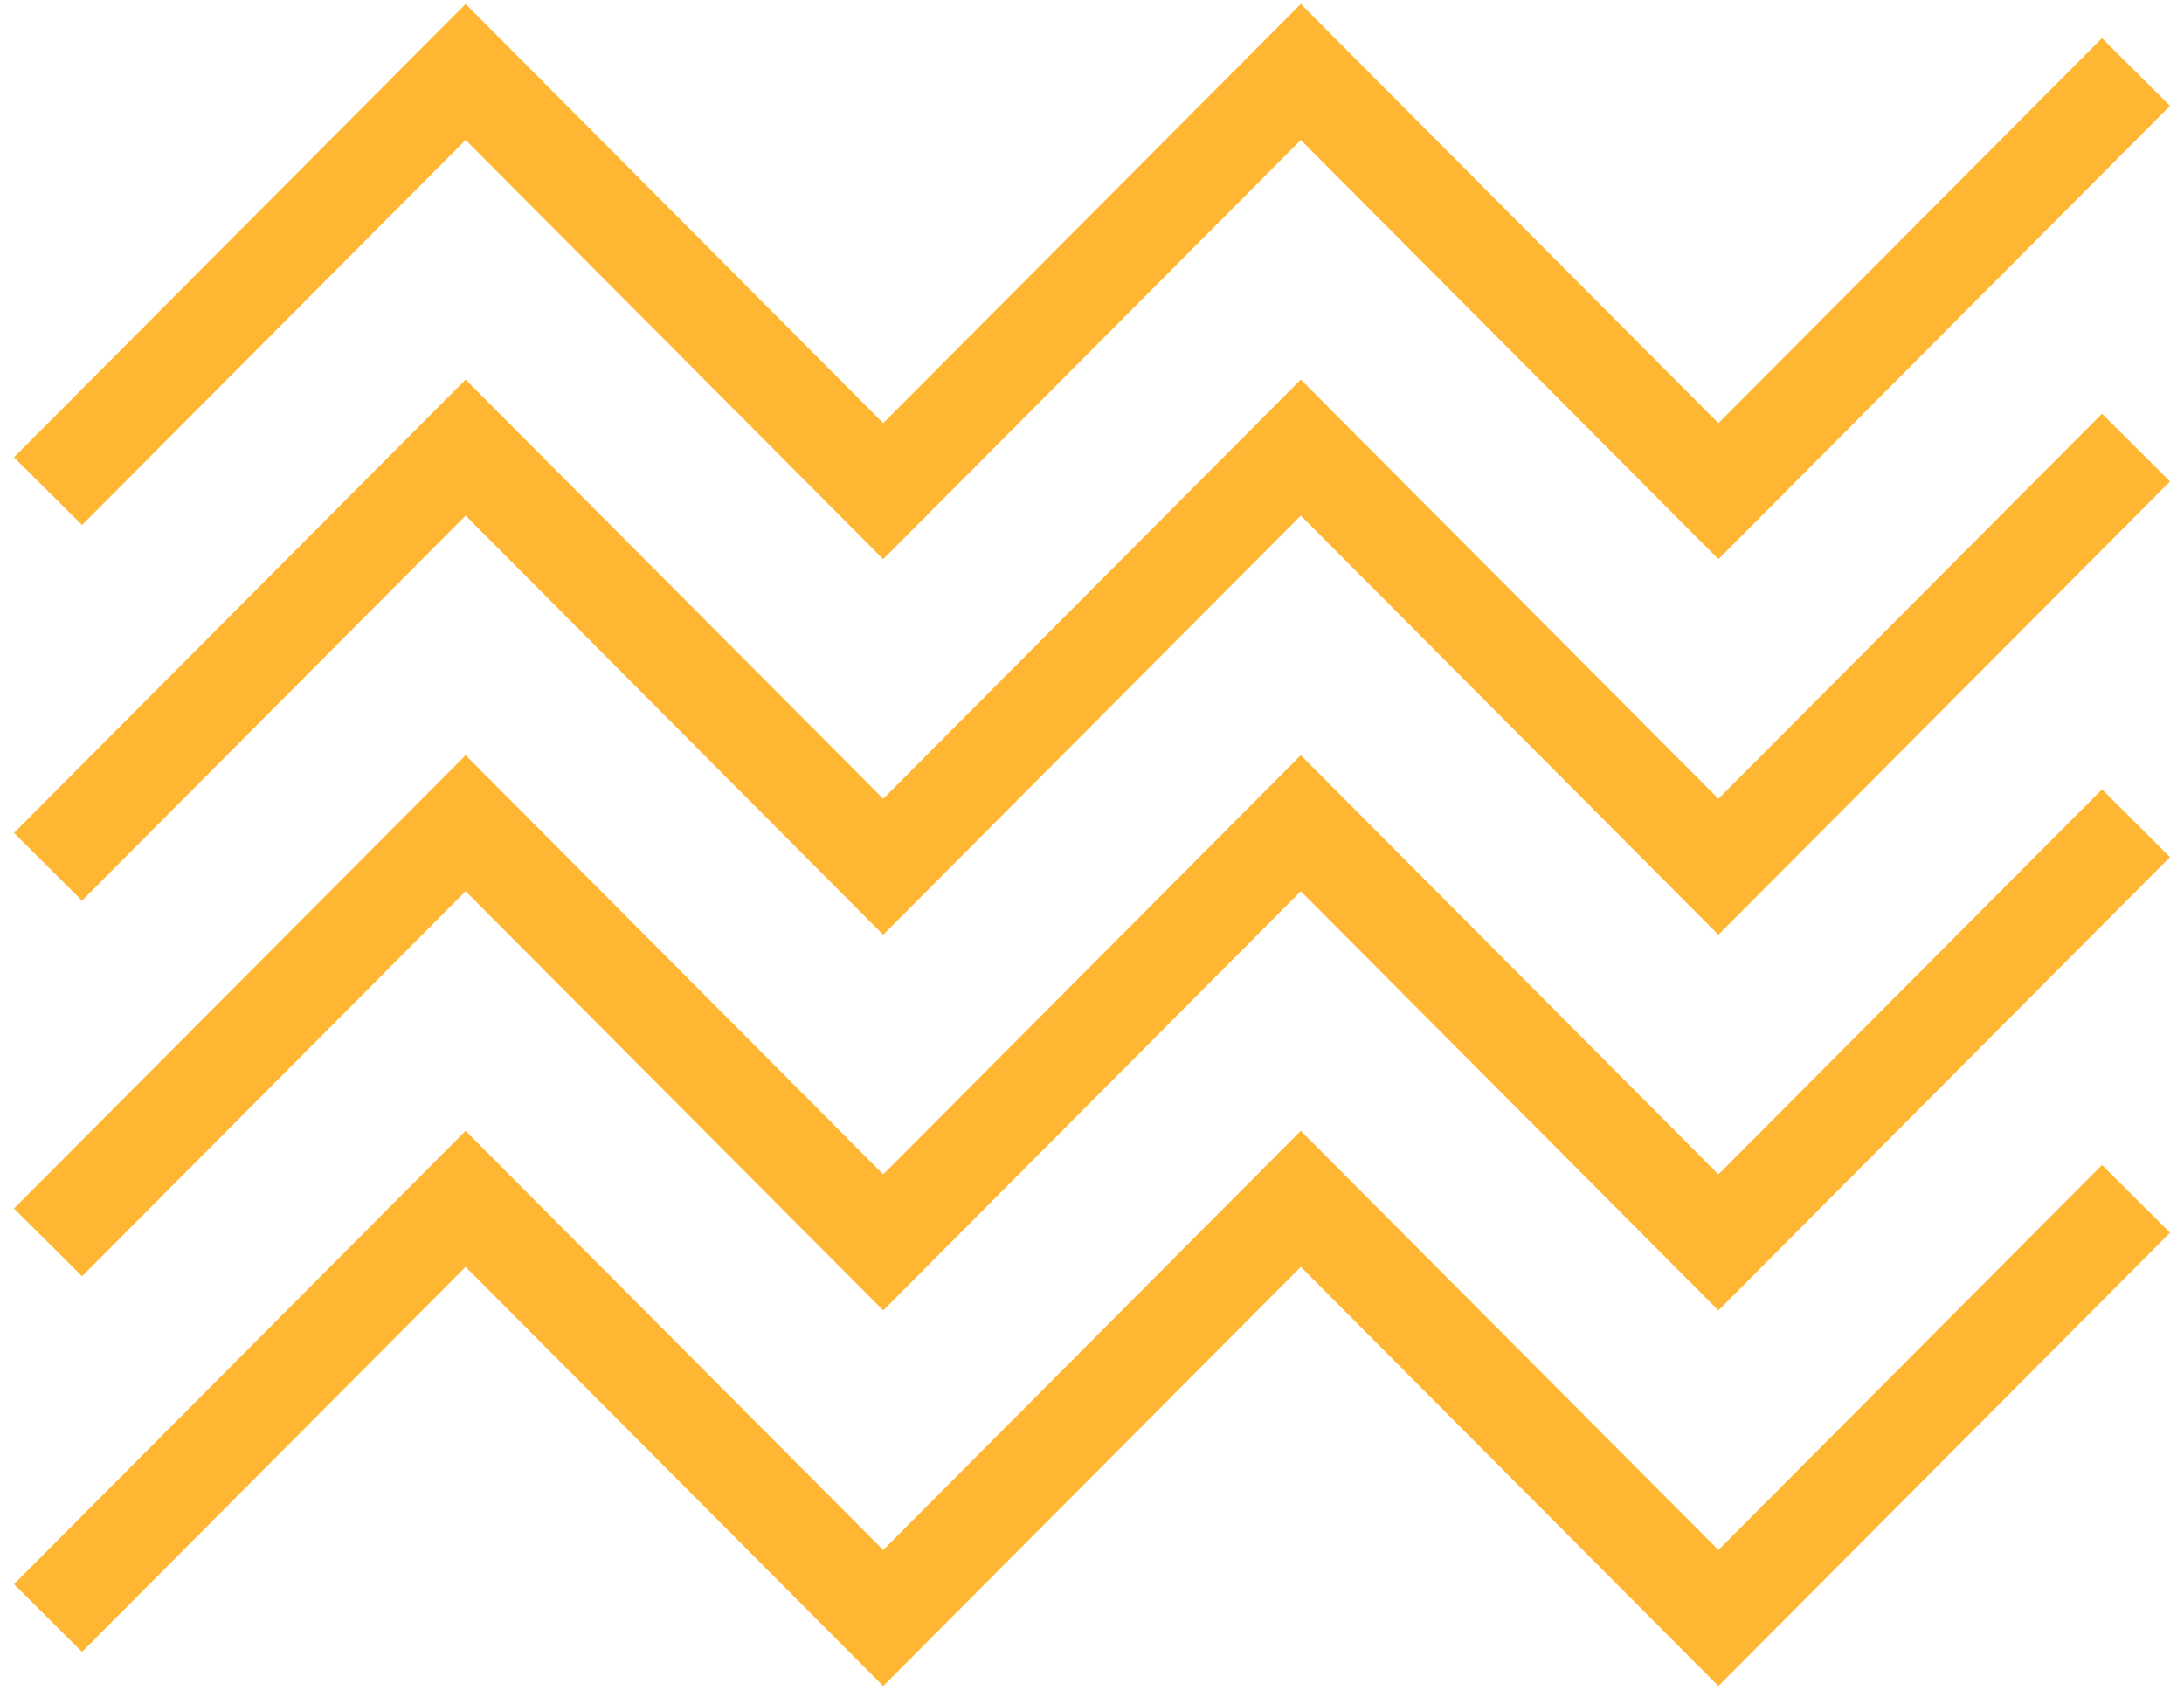 <svg width="91" height="71" viewBox="0 0 91 71" fill="none" xmlns="http://www.w3.org/2000/svg">
<path d="M2 20.47L19.4 3L36.8 20.47L54.2 3L71.6 20.47L89 3" stroke="#FFA500" stroke-opacity="0.8" stroke-width="4"/>
<path d="M2 36.124L19.4 18.654L36.8 36.124L54.2 18.654L71.6 36.124L89 18.654" stroke="#FFA500" stroke-opacity="0.8" stroke-width="4"/>
<path d="M2 51.778L19.4 34.309L36.8 51.778L54.2 34.309L71.6 51.778L89 34.309" stroke="#FFA500" stroke-opacity="0.8" stroke-width="4"/>
<path d="M2 67.433L19.4 49.963L36.8 67.433L54.2 49.963L71.6 67.433L89 49.963" stroke="#FFA500" stroke-opacity="0.8" stroke-width="4"/>
</svg>
